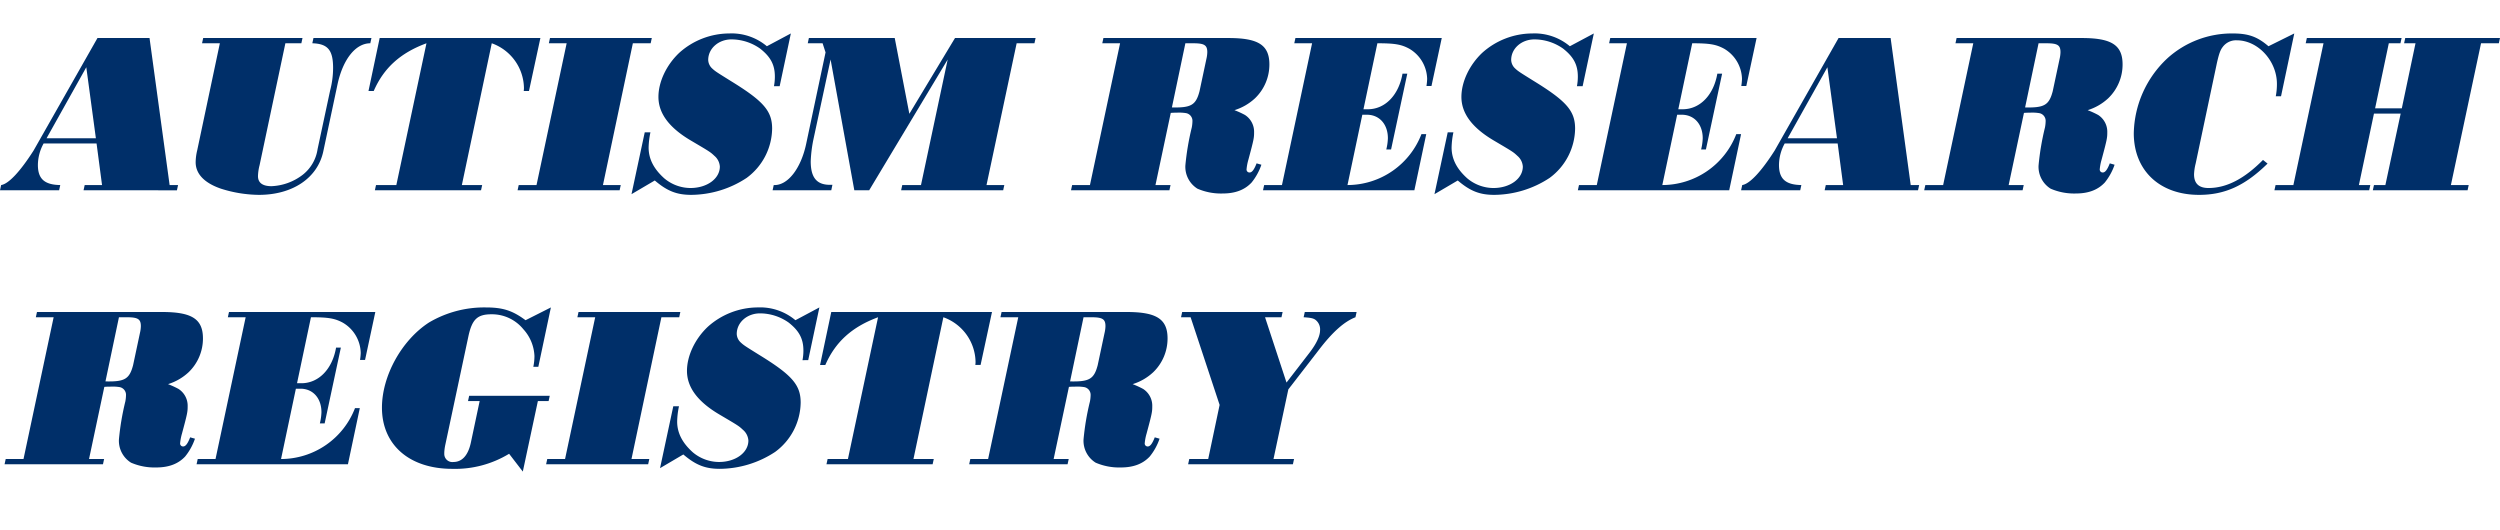 <svg id="aa40ff39-e62d-402a-9355-c6ed0091dd77" data-name="Layer 1" xmlns="http://www.w3.org/2000/svg" width="700.796" height="148.575" viewBox="0 0 700.796 148.575">
  <defs>
    <style>
      .a9b144fb-5af8-4da5-aa68-c5df399ca430 {
        fill: #002f69;
      }
    </style>
  </defs>
  <title>STAR_DRIVE-logo-blue</title>
  <g>
    <path class="a9b144fb-5af8-4da5-aa68-c5df399ca430" d="M23.421,53.344l.32-1.472h4.863L27.069,40.225H12.223a12.627,12.627,0,0,0-1.601,6.016c0,3.903,1.856,5.567,6.271,5.632l-.319,1.472H-.001l.319-1.472c2.112-.32,5.376-3.84,9.088-9.663l17.919-31.55H41.916l5.632,41.213H49.915l-.319,1.472Zm.769-34.493L13.055,38.753H26.877Z"/>
    <path class="a9b144fb-5af8-4da5-aa68-c5df399ca430" d="M103.803,12.131c-4.096,0-7.615,4.416-9.151,11.327L90.62,42.465C89.02,49.888,82.045,54.624,72.573,54.624a36.187,36.187,0,0,1-10.623-1.729c-4.672-1.6-7.104-4.159-7.104-7.423a14.945,14.945,0,0,1,.448-3.392l6.335-29.95H56.639l.319-1.472H84.796l-.319,1.472H79.997L72.766,46.305a13.479,13.479,0,0,0-.448,3.071c0,1.855,1.279,2.815,3.775,2.815a15.356,15.356,0,0,0,8.768-3.199,11.161,11.161,0,0,0,4.159-7.168L92.54,25.378a25.061,25.061,0,0,0,.832-6.336c0-4.991-1.473-6.783-5.824-6.911l.32-1.472h16.255Z"/>
    <path class="a9b144fb-5af8-4da5-aa68-c5df399ca430" d="M105.086,53.344l.32-1.472h5.695l8.447-39.741c-7.295,2.688-11.967,6.911-14.783,13.375H103.294l3.136-14.847h45.053L148.283,25.506h-1.473a5.589,5.589,0,0,0,.064-.896,13.543,13.543,0,0,0-9.023-12.479l-8.383,39.741h5.695l-.32,1.472Z"/>
    <path class="a9b144fb-5af8-4da5-aa68-c5df399ca430" d="M145.086,53.344l.32-1.472h4.991l8.447-39.741h-4.991l.319-1.472h28.542l-.319,1.472h-4.992l-8.383,39.741h4.991l-.32,1.472Z"/>
    <path class="a9b144fb-5af8-4da5-aa68-c5df399ca430" d="M216.954,24.162a14.093,14.093,0,0,0,.256-2.688c0-3.327-1.216-5.567-4.16-7.871a14.011,14.011,0,0,0-7.999-2.56c-3.647,0-6.527,2.56-6.527,5.76a3.386,3.386,0,0,0,1.088,2.367c.896.832,1.216,1.024,5.119,3.456,9.279,5.695,11.711,8.447,11.711,13.439a17.428,17.428,0,0,1-7.167,13.822,28.525,28.525,0,0,1-15.487,4.736c-4.031,0-6.719-1.024-10.239-4.032l-6.527,3.84,3.712-17.343H182.332a22.23,22.23,0,0,0-.512,4.288c0,3.199,1.472,6.016,4.416,8.639a11.503,11.503,0,0,0,7.295,2.688c4.672,0,8.256-2.624,8.256-6.016a4.296,4.296,0,0,0-1.536-3.008c-1.151-1.088-1.28-1.152-6.592-4.288-6.079-3.584-9.087-7.615-9.087-12.223,0-4.224,2.24-8.96,5.823-12.352a21.086,21.086,0,0,1,14.016-5.439,15.365,15.365,0,0,1,10.559,3.584l6.72-3.584-3.136,14.783Z"/>
    <path class="a9b144fb-5af8-4da5-aa68-c5df399ca430" d="M252.603,53.344l.319-1.472h5.248l7.487-35.197L243.643,53.344H239.483L232.828,16.675l-4.864,22.654a37.303,37.303,0,0,0-.704,5.888c0,4.543,1.664,6.591,5.376,6.591h.704l-.32,1.536H216.573l.319-1.472c3.904.191,7.616-4.607,9.088-11.52l5.439-25.662-.832-2.56h-4.159l.319-1.472h24.062l4.096,21.247,12.799-21.247H290.296l-.32,1.472h-4.991l-8.447,39.741h4.991l-.32,1.472Z"/>
    <path class="a9b144fb-5af8-4da5-aa68-c5df399ca430" d="M353.593,46.177a16.177,16.177,0,0,1-2.752,4.991c-1.92,2.048-4.543,3.071-8.127,3.071a16.595,16.595,0,0,1-7.04-1.344,7.219,7.219,0,0,1-3.392-6.527,72.197,72.197,0,0,1,1.792-10.623,10.168,10.168,0,0,0,.192-1.855,2.192,2.192,0,0,0-1.792-2.177,12.251,12.251,0,0,0-2.624-.128c-.448,0-.896,0-1.664.064l-4.287,20.223h4.224l-.32,1.472h-27.582l.32-1.472h4.991l8.447-39.741h-4.991l.319-1.472h35.07c8.383,0,11.455,1.984,11.455,7.423a13.113,13.113,0,0,1-4.032,9.472,14.877,14.877,0,0,1-5.76,3.328,24.425,24.425,0,0,1,2.944,1.344,5.594,5.594,0,0,1,2.56,4.863c0,1.536-.063,1.984-1.6,7.68a13.892,13.892,0,0,0-.512,2.688.824.824,0,0,0,.831.896c.704,0,1.28-.769,1.984-2.561ZM328.507,30.113c5.375.128,6.72-.64,7.743-4.544l1.92-9.022a9.226,9.226,0,0,0,.256-1.92c0-1.984-.832-2.496-3.968-2.496h-2.176Z"/>
    <path class="a9b144fb-5af8-4da5-aa68-c5df399ca430" d="M354.045,53.344l.32-1.472h4.991l8.447-39.741H362.812l.319-1.472h41.021l-2.88,13.439h-1.408a15.295,15.295,0,0,0,.192-1.983,10.066,10.066,0,0,0-4.991-8.448c-2.24-1.216-4.032-1.536-8.96-1.536L382.203,30.625h1.344c4.8-.063,8.575-4.031,9.6-9.982h1.344l-4.544,21.246h-1.344a14.949,14.949,0,0,0,.448-3.136c0-3.904-2.368-6.592-5.888-6.592h-1.28l-4.159,19.711A22.268,22.268,0,0,0,398.458,37.601h1.344l-3.328,15.743Z"/>
    <path class="a9b144fb-5af8-4da5-aa68-c5df399ca430" d="M442.042,24.162a14.093,14.093,0,0,0,.256-2.688c0-3.327-1.216-5.567-4.16-7.871a14.011,14.011,0,0,0-7.999-2.56c-3.647,0-6.527,2.56-6.527,5.76a3.386,3.386,0,0,0,1.088,2.367c.896.832,1.216,1.024,5.119,3.456,9.279,5.695,11.711,8.447,11.711,13.439a17.428,17.428,0,0,1-7.167,13.822A28.525,28.525,0,0,1,418.875,54.624c-4.031,0-6.719-1.024-10.239-4.032l-6.527,3.84,3.712-17.343h1.6a22.23,22.23,0,0,0-.512,4.288c0,3.199,1.472,6.016,4.416,8.639a11.503,11.503,0,0,0,7.295,2.688c4.672,0,8.256-2.624,8.256-6.016a4.296,4.296,0,0,0-1.536-3.008c-1.151-1.088-1.28-1.152-6.592-4.288-6.079-3.584-9.087-7.615-9.087-12.223,0-4.224,2.24-8.96,5.823-12.352A21.086,21.086,0,0,1,429.499,9.379a15.365,15.365,0,0,1,10.559,3.584l6.72-3.584-3.136,14.783Z"/>
    <path class="a9b144fb-5af8-4da5-aa68-c5df399ca430" d="M442.299,53.344l.32-1.472h4.991l8.447-39.741h-4.991l.319-1.472h41.021l-2.88,13.439h-1.408a15.294,15.294,0,0,0,.192-1.983,10.066,10.066,0,0,0-4.991-8.448c-2.24-1.216-4.032-1.536-8.96-1.536L470.457,30.625h1.344c4.8-.063,8.575-4.031,9.6-9.982h1.344L478.2,41.889h-1.344a14.949,14.949,0,0,0,.448-3.136c0-3.904-2.368-6.592-5.888-6.592h-1.28l-4.159,19.711a22.268,22.268,0,0,0,20.734-14.271h1.344l-3.328,15.743Z"/>
    <path class="a9b144fb-5af8-4da5-aa68-c5df399ca430" d="M511.482,53.344l.32-1.472H516.666l-1.536-11.647H500.283a12.636,12.636,0,0,0-1.6,6.016c0,3.903,1.855,5.567,6.271,5.632l-.32,1.472h-16.575l.32-1.472c2.112-.32,5.376-3.84,9.087-9.663l17.919-31.55h14.591l5.632,41.213h2.368l-.32,1.472ZM512.25,18.851,501.115,38.753h13.823Z"/>
    <path class="a9b144fb-5af8-4da5-aa68-c5df399ca430" d="M592.759,46.177a16.177,16.177,0,0,1-2.752,4.991c-1.92,2.048-4.543,3.071-8.127,3.071a16.595,16.595,0,0,1-7.04-1.344,7.219,7.219,0,0,1-3.392-6.527,72.197,72.197,0,0,1,1.792-10.623,10.168,10.168,0,0,0,.192-1.855,2.192,2.192,0,0,0-1.792-2.177,12.251,12.251,0,0,0-2.624-.128c-.448,0-.896,0-1.664.064l-4.287,20.223h4.224l-.32,1.472h-27.582l.32-1.472h4.991l8.447-39.741H548.154l.319-1.472H583.544c8.383,0,11.455,1.984,11.455,7.423a13.113,13.113,0,0,1-4.032,9.472,14.877,14.877,0,0,1-5.76,3.328,24.426,24.426,0,0,1,2.944,1.344,5.594,5.594,0,0,1,2.56,4.863c0,1.536-.063,1.984-1.6,7.68a13.892,13.892,0,0,0-.512,2.688.824.824,0,0,0,.831.896c.704,0,1.28-.769,1.984-2.561ZM567.673,30.113c5.375.128,6.72-.64,7.743-4.544l1.92-9.022a9.226,9.226,0,0,0,.256-1.92c0-1.984-.832-2.496-3.968-2.496h-2.176Z"/>
    <path class="a9b144fb-5af8-4da5-aa68-c5df399ca430" d="M635.64,45.856c-6.335,6.207-11.967,8.768-19.198,8.768-11.071,0-18.303-6.848-18.303-17.279a29.474,29.474,0,0,1,9.407-20.99,26.936,26.936,0,0,1,18.303-6.976c4.416,0,6.912.896,10.048,3.584l7.231-3.584L639.416,26.978h-1.472a18.198,18.198,0,0,0,.319-3.456c0-6.463-5.312-12.223-11.263-12.223a4.633,4.633,0,0,0-3.968,1.92c-.641.832-1.024,1.92-1.6,4.479l-5.952,28.158a14.577,14.577,0,0,0-.448,3.008q0,3.839,4.032,3.84c5.056,0,10.047-2.561,15.295-7.872Z"/>
    <path class="a9b144fb-5af8-4da5-aa68-c5df399ca430" d="M665.146,53.344l.32-1.472H668.666l4.288-20.031h-7.487l-4.224,20.031h3.199l-.319,1.472h-26.559l.32-1.472H642.876l8.447-39.741H646.332l.319-1.472H673.21l-.32,1.472H669.626l-3.84,18.238h7.487l3.84-18.238h-3.199l.319-1.472H700.792l-.32,1.472h-4.991L687.033,51.872h4.991l-.32,1.472Z"/>
    <path class="a9b144fb-5af8-4da5-aa68-c5df399ca430" d="M54.651,122.976a16.192,16.192,0,0,1-2.752,4.992c-1.92,2.048-4.544,3.071-8.128,3.071a16.594,16.594,0,0,1-7.039-1.344,7.219,7.219,0,0,1-3.392-6.527,72.056,72.056,0,0,1,1.792-10.623,10.161,10.161,0,0,0,.191-1.856,2.192,2.192,0,0,0-1.792-2.176,12.24,12.24,0,0,0-2.624-.128c-.447,0-.895,0-1.663.064L24.957,128.672h4.224l-.319,1.472H1.279l.319-1.472H6.59l8.448-39.741H10.047l.319-1.472H45.436c8.384,0,11.455,1.983,11.455,7.423a13.112,13.112,0,0,1-4.031,9.472,14.877,14.877,0,0,1-5.76,3.328,24.315,24.315,0,0,1,2.943,1.344,5.593,5.593,0,0,1,2.561,4.863c0,1.536-.064,1.984-1.601,7.68a13.97,13.97,0,0,0-.512,2.688.825.825,0,0,0,.832.896c.704,0,1.28-.769,1.983-2.561Zm-25.087-16.062c5.376.128,6.72-.64,7.744-4.544l1.92-9.022a9.299,9.299,0,0,0,.256-1.92c0-1.984-.832-2.496-3.968-2.496H33.341Z"/>
    <path class="a9b144fb-5af8-4da5-aa68-c5df399ca430" d="M55.104,130.144l.32-1.472H60.415L68.862,88.931H63.871l.319-1.472h41.021L102.332,100.897h-1.408a15.294,15.294,0,0,0,.192-1.983A10.065,10.065,0,0,0,96.125,90.467c-2.24-1.216-4.032-1.536-8.96-1.536L83.262,107.425h1.344c4.8-.063,8.575-4.031,9.6-9.982h1.344l-4.544,21.246H89.661a14.949,14.949,0,0,0,.448-3.136c0-3.904-2.368-6.592-5.888-6.592H82.941l-4.159,19.711A22.268,22.268,0,0,0,99.517,114.4h1.344l-3.328,15.743Z"/>
    <path class="a9b144fb-5af8-4da5-aa68-c5df399ca430" d="M150.778,112.417l-4.224,19.774-3.84-4.991a29.084,29.084,0,0,1-15.935,4.224c-12.031,0-19.711-6.72-19.711-17.151,0-8.959,5.567-18.942,13.184-23.87a30.4,30.4,0,0,1,15.87-4.224c4.8,0,7.487.832,11.199,3.584l7.104-3.584-3.52,16.639h-1.408a14.568,14.568,0,0,0,.32-3.008,11.881,11.881,0,0,0-3.136-7.551,11.343,11.343,0,0,0-8.896-4.16c-3.968,0-5.439,1.408-6.464,6.079L124.796,124.832a14.178,14.178,0,0,0-.256,1.983v.385a2.261,2.261,0,0,0,2.56,2.304c2.433,0,4.096-1.856,4.864-5.312L134.459,112.417h-3.264l.32-1.472h22.591l-.32,1.472Z"/>
    <path class="a9b144fb-5af8-4da5-aa68-c5df399ca430" d="M153.086,130.144l.32-1.472h4.991l8.447-39.741h-4.991l.319-1.472h28.542l-.319,1.472h-4.992l-8.383,39.741h4.991l-.32,1.472Z"/>
    <path class="a9b144fb-5af8-4da5-aa68-c5df399ca430" d="M224.954,100.962a14.093,14.093,0,0,0,.256-2.688c0-3.327-1.216-5.567-4.16-7.871a14.007,14.007,0,0,0-7.999-2.56c-3.647,0-6.527,2.56-6.527,5.76a3.386,3.386,0,0,0,1.088,2.367c.896.832,1.216,1.024,5.119,3.456,9.279,5.695,11.711,8.447,11.711,13.439a17.428,17.428,0,0,1-7.167,13.822,28.525,28.525,0,0,1-15.487,4.736c-4.031,0-6.719-1.024-10.239-4.032l-6.527,3.84,3.712-17.343H190.332a22.23,22.23,0,0,0-.512,4.288c0,3.199,1.472,6.016,4.416,8.639a11.503,11.503,0,0,0,7.295,2.688c4.672,0,8.256-2.624,8.256-6.016a4.296,4.296,0,0,0-1.536-3.008c-1.151-1.088-1.28-1.152-6.592-4.288-6.079-3.584-9.087-7.615-9.087-12.223,0-4.224,2.24-8.96,5.823-12.352a21.086,21.086,0,0,1,14.016-5.439,15.363,15.363,0,0,1,10.559,3.584l6.72-3.584-3.136,14.783Z"/>
    <path class="a9b144fb-5af8-4da5-aa68-c5df399ca430" d="M231.676,130.144l.32-1.472h5.695l8.447-39.741c-7.295,2.688-11.967,6.911-14.783,13.375h-1.472L233.02,87.459h45.053l-3.199,14.847h-1.473a5.589,5.589,0,0,0,.064-.896,13.542,13.542,0,0,0-9.023-12.479l-8.383,39.741h5.695l-.32,1.472Z"/>
    <path class="a9b144fb-5af8-4da5-aa68-c5df399ca430" d="M325.048,122.976a16.172,16.172,0,0,1-2.752,4.992c-1.92,2.048-4.543,3.071-8.127,3.071a16.595,16.595,0,0,1-7.04-1.344,7.219,7.219,0,0,1-3.392-6.527,72.198,72.198,0,0,1,1.792-10.623,10.169,10.169,0,0,0,.192-1.856,2.192,2.192,0,0,0-1.792-2.176,12.251,12.251,0,0,0-2.624-.128c-.448,0-.895,0-1.664.064l-4.287,20.223h4.224l-.32,1.472h-27.582l.32-1.472h4.991l8.447-39.741h-4.991l.319-1.472H315.833c8.383,0,11.455,1.983,11.455,7.423a13.113,13.113,0,0,1-4.032,9.472,14.877,14.877,0,0,1-5.76,3.328,24.427,24.427,0,0,1,2.944,1.344A5.594,5.594,0,0,1,323,113.889c0,1.536-.063,1.984-1.6,7.68a13.892,13.892,0,0,0-.512,2.688.824.824,0,0,0,.831.896c.704,0,1.28-.769,1.984-2.561Zm-25.086-16.062c5.375.128,6.72-.64,7.743-4.544l1.92-9.022a9.23,9.23,0,0,0,.256-1.92c0-1.984-.832-2.496-3.968-2.496H303.737Z"/>
    <path class="a9b144fb-5af8-4da5-aa68-c5df399ca430" d="M379.96,88.931c-3.136,1.216-6.399,4.096-10.304,9.215l-8.511,11.008-4.16,19.519h5.76l-.32,1.472h-29.373l.319-1.472h5.312l3.2-15.167-8.128-24.574h-2.688l.32-1.472h28.157l-.319,1.472h-4.607l6.015,18.303,6.464-8.384c1.92-2.495,2.944-4.672,2.944-6.271a3.358,3.358,0,0,0-1.408-3.008c-.64-.384-1.28-.512-3.2-.64l.32-1.472h14.527Z"/>
  </g>
</svg>
